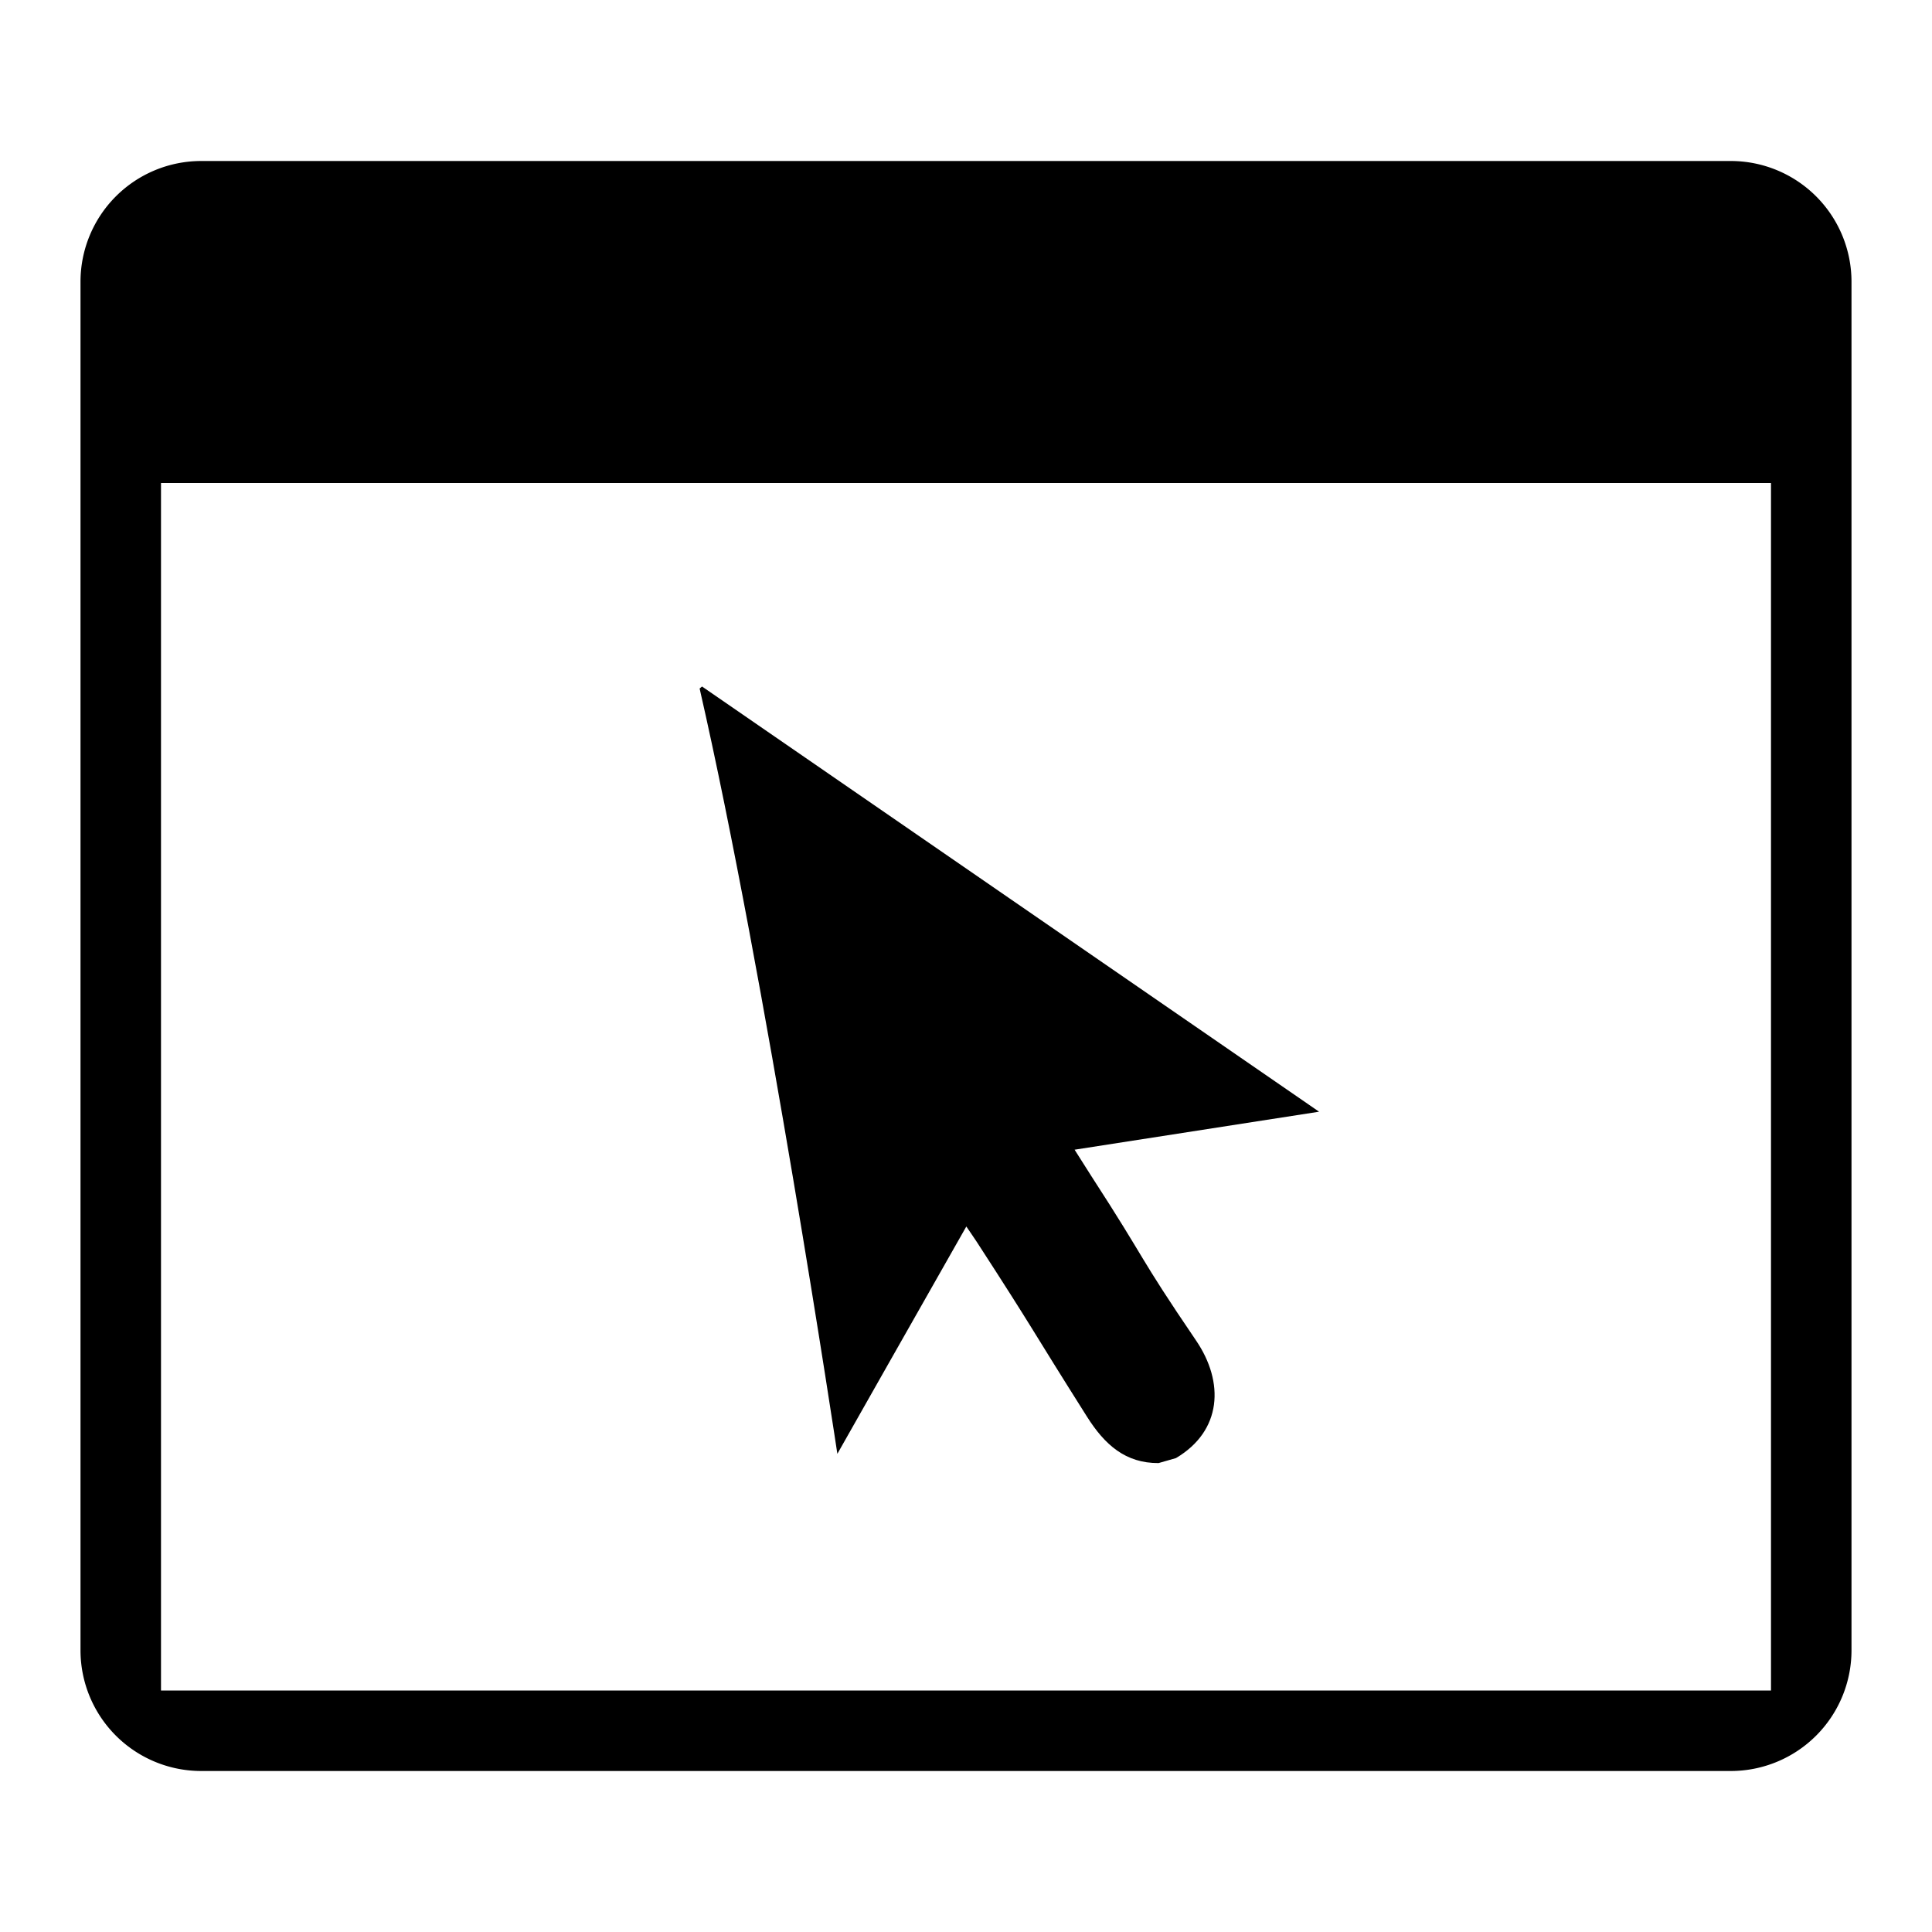 <svg xmlns="http://www.w3.org/2000/svg" viewBox="0 0 24 24"><path d="M21.5 2h-19A1.5 1.5 0 001 3.5v17A1.5 1.5 0 002.5 22h19a1.5 1.5 0 001.5-1.5v-17A1.5 1.5 0 0021.5 2zm.5 19H2V6h20v15z"/><path d="M8.721 8.528l-.03.025c.821 3.59 1.711 9.507 1.711 9.507s1.069-1.887 1.602-2.824c.052.077.093.135.131.193.749 1.156.631 1.003 1.367 2.168.222.352.48.58.89.578l.216-.062c.572-.338.604-.942.249-1.462-.748-1.101-.58-.93-1.305-2.049l-.203-.32 3.037-.472-7.665-5.282z"/></svg>